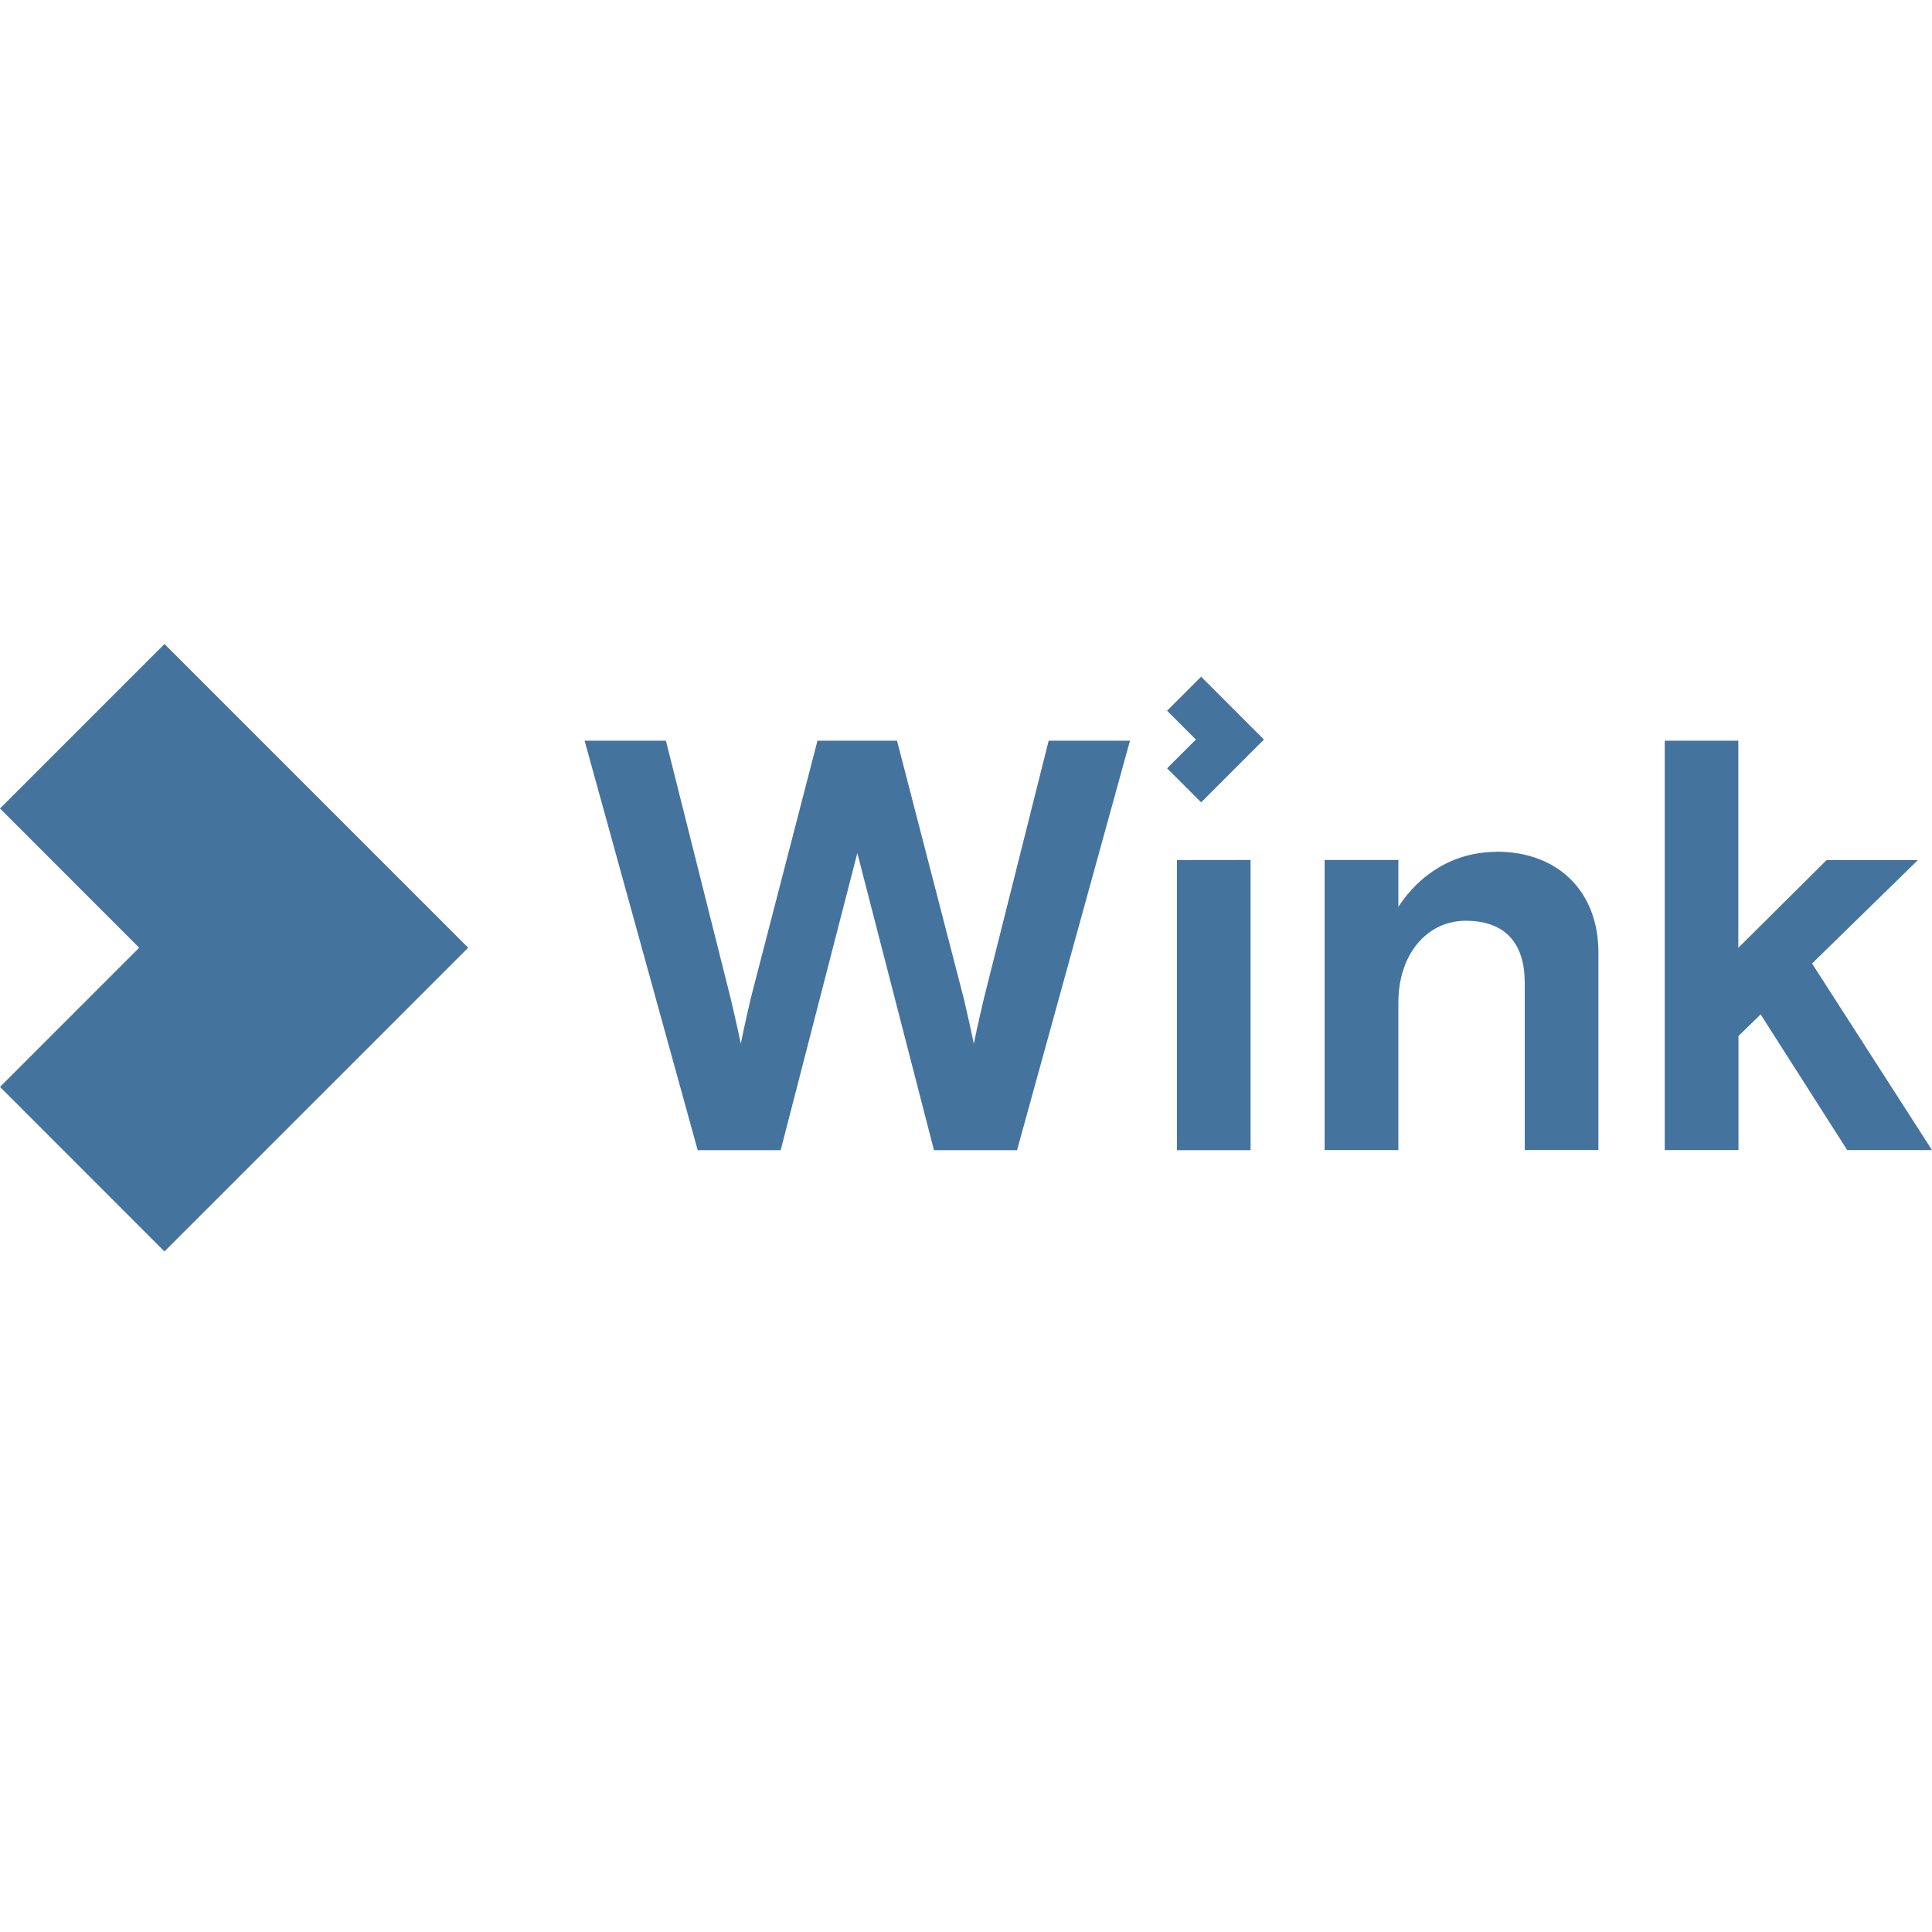<?xml version="1.0" encoding="UTF-8" standalone="no"?>
<svg
   role="img"
   viewBox="0 0 24 24"
   fill="#44739e"
   version="1.1"
   id="svg1"
   sodipodi:docname="wink.svg"
   inkscape:version="1.3 (0e150ed6c4, 2023-07-21)"
   xmlns:inkscape="http://www.inkscape.org/namespaces/inkscape"
   xmlns:sodipodi="http://sodipodi.sourceforge.net/DTD/sodipodi-0.dtd"
   xmlns="http://www.w3.org/2000/svg"
   xmlns:svg="http://www.w3.org/2000/svg"
   xmlns:rdf="http://www.w3.org/1999/02/22-rdf-syntax-ns#"
   xmlns:cc="http://creativecommons.org/ns#"
   xmlns:dc="http://purl.org/dc/elements/1.1/">

  <title
     id="title1">WINK</title>
  <path
     id="path1"
     d="M 2.043,8 0,10.043 1.729,11.773 0,13.502 2.043,15.546 5.816,11.773 Z M 14.921,8.406 14.498,8.829 14.856,9.187 14.498,9.544 14.921,9.967 15.701,9.187 Z m -7.659,0.795 1.405,5.087 h 1.031 l 0.952,-3.691 0.952,3.691 h 1.032 l 1.403,-5.087 h -1.01 l -0.807,3.212 c 0,0 -0.087,0.371 -0.123,0.553 -0.036,-0.182 -0.124,-0.56 -0.124,-0.56 L 11.143,9.201 h -0.988 l -0.83,3.205 c 0,0 -0.087,0.379 -0.123,0.56 -0.036,-0.182 -0.123,-0.553 -0.123,-0.553 L 8.272,9.201 Z m 13.418,0 v 5.086 h 0.916 v -1.417 l 0.275,-0.269 1.076,1.686 H 24 l -1.49,-2.318 1.315,-1.285 h -1.134 l -1.097,1.09 V 9.201 Z m -2.088,1.381 c -0.523,0 -0.952,0.269 -1.221,0.683 V 10.683 h -0.916 v 3.604 h 0.916 v -1.832 c 0,-0.603 0.357,-1.017 0.836,-1.017 0.509,0 0.734,0.298 0.734,0.771 v 2.077 h 0.915 v -2.456 c 0,-0.748 -0.494,-1.25 -1.264,-1.25 z m -3.972,0.102 v 3.604 h 0.915 V 10.683 Z"
     style="fill:#44739e;fill-opacity:1;stroke-width:0.279" />

</svg>

